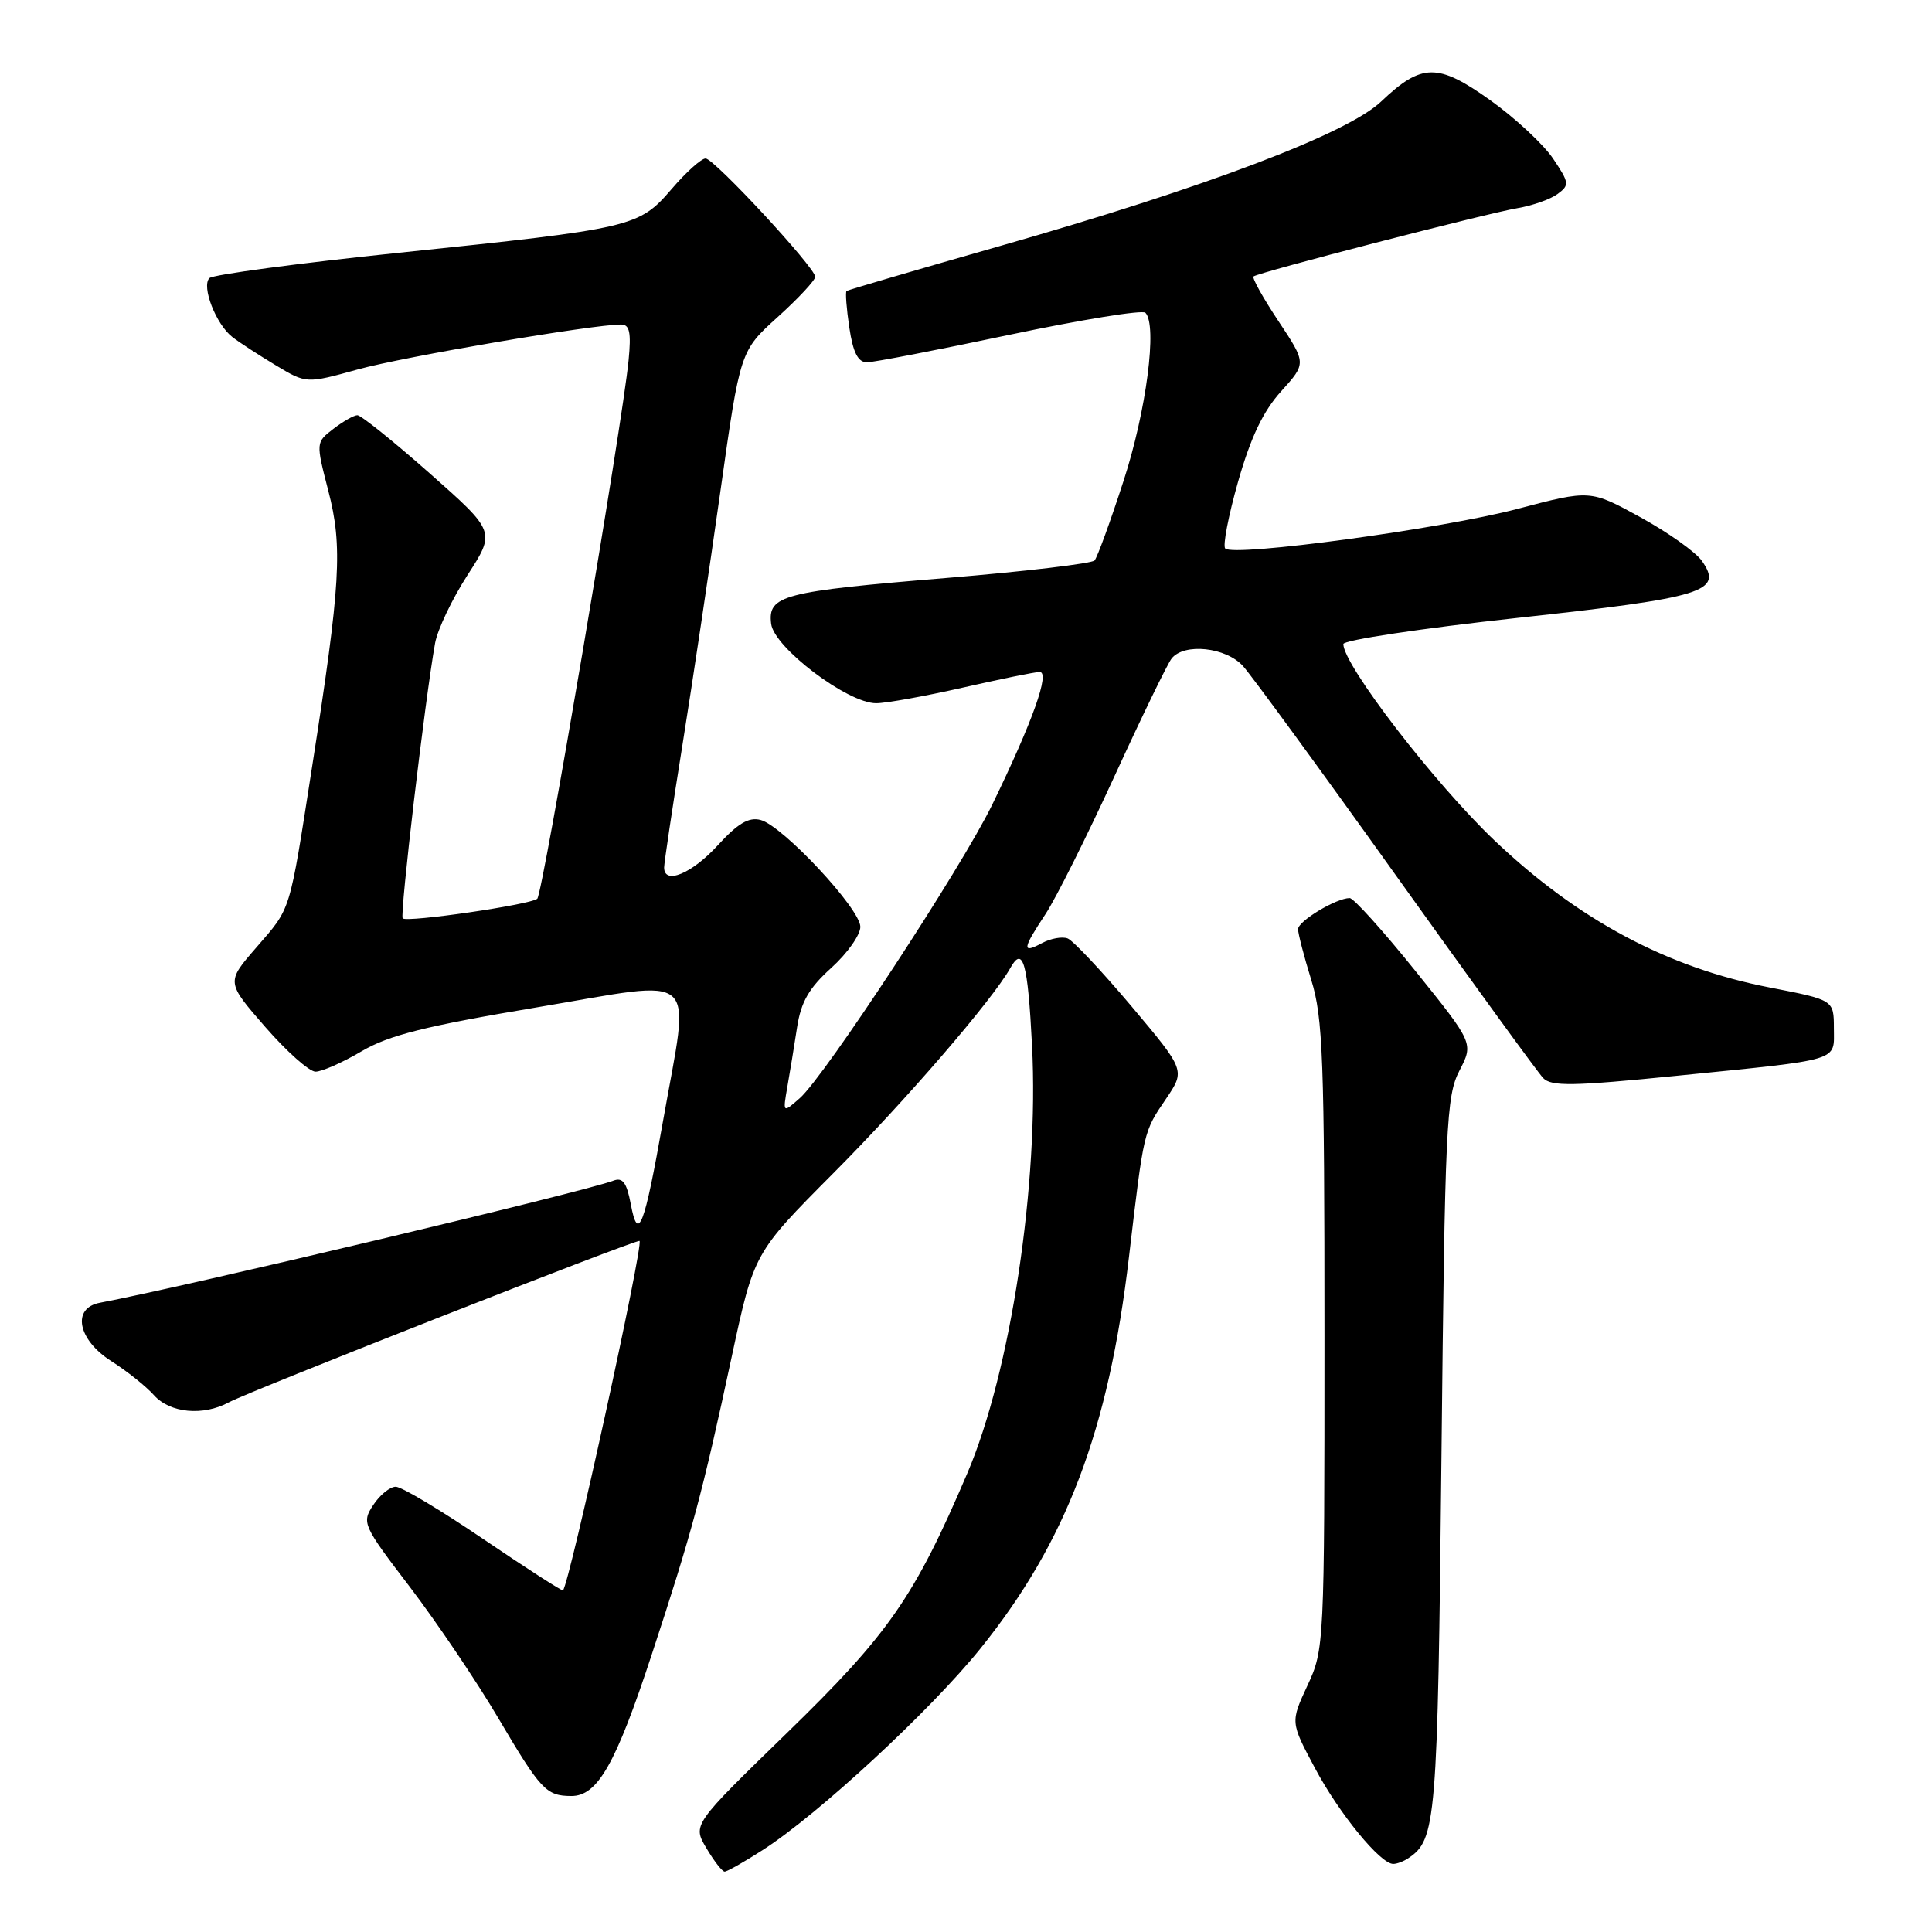 <?xml version="1.0" encoding="UTF-8" standalone="no"?>
<!DOCTYPE svg PUBLIC "-//W3C//DTD SVG 1.1//EN" "http://www.w3.org/Graphics/SVG/1.1/DTD/svg11.dtd" >
<svg xmlns="http://www.w3.org/2000/svg" xmlns:xlink="http://www.w3.org/1999/xlink" version="1.1" viewBox="0 0 256 256">
 <g >
 <path fill="currentColor"
d=" M 101.05 245.15 C 108.39 240.45 123.34 226.61 129.92 218.43 C 141.31 204.28 146.90 189.54 149.60 166.51 C 151.58 149.71 151.51 150.00 154.51 145.59 C 157.06 141.82 157.06 141.82 149.92 133.33 C 145.99 128.67 142.18 124.62 141.47 124.35 C 140.75 124.07 139.22 124.35 138.08 124.96 C 135.39 126.40 135.46 125.77 138.51 121.16 C 139.90 119.07 144.00 110.86 147.64 102.93 C 151.28 94.99 154.70 87.94 155.25 87.25 C 156.91 85.17 162.43 85.75 164.70 88.25 C 165.82 89.49 174.95 101.97 184.97 116.00 C 194.99 130.03 203.77 142.11 204.48 142.85 C 205.56 143.97 208.42 143.93 222.13 142.55 C 244.26 140.32 243.00 140.70 243.00 136.23 C 242.99 132.50 242.99 132.50 234.51 130.85 C 220.95 128.23 209.08 121.88 198.02 111.36 C 190.05 103.77 178.00 88.11 178.00 85.34 C 178.00 84.82 188.36 83.26 201.03 81.88 C 225.88 79.17 228.37 78.40 225.51 74.32 C 224.69 73.15 221.03 70.55 217.37 68.54 C 210.72 64.89 210.72 64.89 201.07 67.43 C 191.08 70.07 163.48 73.81 162.35 72.68 C 162.00 72.33 162.77 68.33 164.06 63.80 C 165.73 57.94 167.37 54.49 169.76 51.85 C 173.11 48.14 173.11 48.14 169.40 42.55 C 167.36 39.48 165.88 36.82 166.10 36.63 C 166.71 36.10 197.00 28.27 201.08 27.58 C 203.04 27.25 205.43 26.41 206.38 25.71 C 207.99 24.53 207.95 24.23 205.78 21.00 C 204.50 19.11 200.77 15.64 197.48 13.29 C 190.52 8.32 188.39 8.34 183.00 13.46 C 178.52 17.71 159.71 24.84 132.50 32.60 C 121.50 35.74 112.35 38.42 112.17 38.56 C 112.00 38.70 112.16 40.88 112.54 43.41 C 113.03 46.71 113.69 48.00 114.86 48.01 C 115.76 48.01 124.27 46.37 133.77 44.36 C 143.27 42.36 151.37 41.04 151.77 41.44 C 153.38 43.06 151.90 54.46 148.87 63.74 C 147.13 69.11 145.40 73.84 145.04 74.26 C 144.68 74.67 135.86 75.72 125.44 76.58 C 103.65 78.38 101.73 78.88 102.18 82.65 C 102.56 85.81 112.33 93.20 116.10 93.18 C 117.42 93.18 122.55 92.25 127.50 91.13 C 132.45 90.00 137.06 89.06 137.74 89.04 C 139.19 88.99 136.84 95.60 131.47 106.63 C 127.45 114.92 109.32 142.56 105.99 145.50 C 103.72 147.50 103.72 147.50 104.33 144.00 C 104.67 142.07 105.25 138.53 105.62 136.11 C 106.14 132.75 107.20 130.91 110.15 128.25 C 112.27 126.33 114.00 123.89 114.00 122.81 C 114.00 120.43 103.72 109.42 100.78 108.65 C 99.21 108.24 97.75 109.11 95.07 112.05 C 91.66 115.77 88.00 117.28 88.00 114.95 C 88.00 114.37 89.09 107.05 90.43 98.70 C 91.77 90.34 94.04 75.17 95.47 65.00 C 98.08 46.50 98.08 46.50 103.06 42.00 C 105.80 39.52 108.03 37.13 108.02 36.67 C 107.99 35.43 94.66 21.04 93.50 21.00 C 92.95 20.98 90.92 22.80 89.00 25.04 C 84.64 30.10 83.94 30.26 52.89 33.49 C 39.52 34.88 28.21 36.39 27.75 36.85 C 26.66 37.94 28.62 42.98 30.79 44.66 C 31.73 45.39 34.32 47.07 36.55 48.41 C 40.59 50.84 40.59 50.84 47.42 48.95 C 53.48 47.27 78.51 43.00 82.30 43.00 C 83.43 43.00 83.65 44.05 83.29 47.75 C 82.48 56.15 71.91 118.48 71.19 119.09 C 70.28 119.88 53.93 122.26 53.36 121.69 C 52.95 121.28 56.32 92.66 57.65 85.23 C 57.97 83.43 59.91 79.36 61.95 76.20 C 65.67 70.44 65.67 70.44 56.94 62.72 C 52.13 58.47 47.82 55.01 47.35 55.02 C 46.88 55.03 45.45 55.85 44.17 56.83 C 41.85 58.62 41.85 58.62 43.50 65.02 C 45.43 72.44 45.14 77.34 41.37 101.50 C 38.28 121.30 38.64 120.14 33.92 125.60 C 29.98 130.14 29.98 130.14 35.14 136.07 C 37.98 139.33 40.98 142.00 41.81 142.00 C 42.64 142.00 45.39 140.79 47.91 139.30 C 51.56 137.16 56.34 135.96 71.25 133.46 C 93.09 129.80 91.43 128.31 87.87 148.45 C 85.36 162.65 84.55 164.74 83.58 159.55 C 83.04 156.70 82.51 155.98 81.29 156.44 C 77.46 157.91 24.41 170.52 13.25 172.62 C 9.47 173.32 10.29 177.52 14.75 180.36 C 16.81 181.67 19.36 183.70 20.40 184.87 C 22.53 187.25 26.91 187.66 30.32 185.82 C 33.06 184.33 84.41 164.15 84.74 164.43 C 85.30 164.92 75.46 209.86 74.60 210.73 C 74.48 210.85 69.76 207.81 64.11 203.98 C 58.46 200.14 53.21 197.00 52.44 197.00 C 51.67 197.00 50.33 198.09 49.46 199.42 C 47.91 201.78 48.05 202.08 54.34 210.32 C 57.89 214.99 63.15 222.78 66.02 227.65 C 71.65 237.19 72.37 237.96 75.68 237.98 C 79.17 238.01 81.58 233.79 86.37 219.20 C 91.71 202.96 93.06 197.94 96.96 179.76 C 99.91 166.03 99.91 166.03 110.38 155.50 C 120.01 145.83 131.50 132.51 133.87 128.27 C 135.55 125.26 136.19 127.53 136.75 138.54 C 137.69 156.88 133.92 181.75 128.18 195.20 C 121.16 211.64 117.76 216.52 104.26 229.64 C 91.76 241.79 91.76 241.79 93.60 244.89 C 94.61 246.60 95.70 248.00 96.02 248.00 C 96.34 248.00 98.61 246.72 101.05 245.15 Z  M 186.60 246.23 C 190.30 243.76 190.49 241.54 191.00 193.00 C 191.46 149.06 191.64 145.23 193.38 141.87 C 195.26 138.24 195.26 138.24 187.52 128.62 C 183.26 123.33 179.36 119.00 178.84 119.00 C 177.07 119.00 172.00 122.05 172.00 123.12 C 172.00 123.71 172.79 126.74 173.75 129.85 C 175.30 134.85 175.50 140.30 175.50 177.00 C 175.50 217.97 175.47 218.56 173.24 223.35 C 170.99 228.20 170.99 228.20 174.23 234.27 C 177.44 240.31 182.93 247.01 184.62 246.98 C 185.10 246.98 186.00 246.64 186.60 246.23 Z "/>
</g>
</svg>